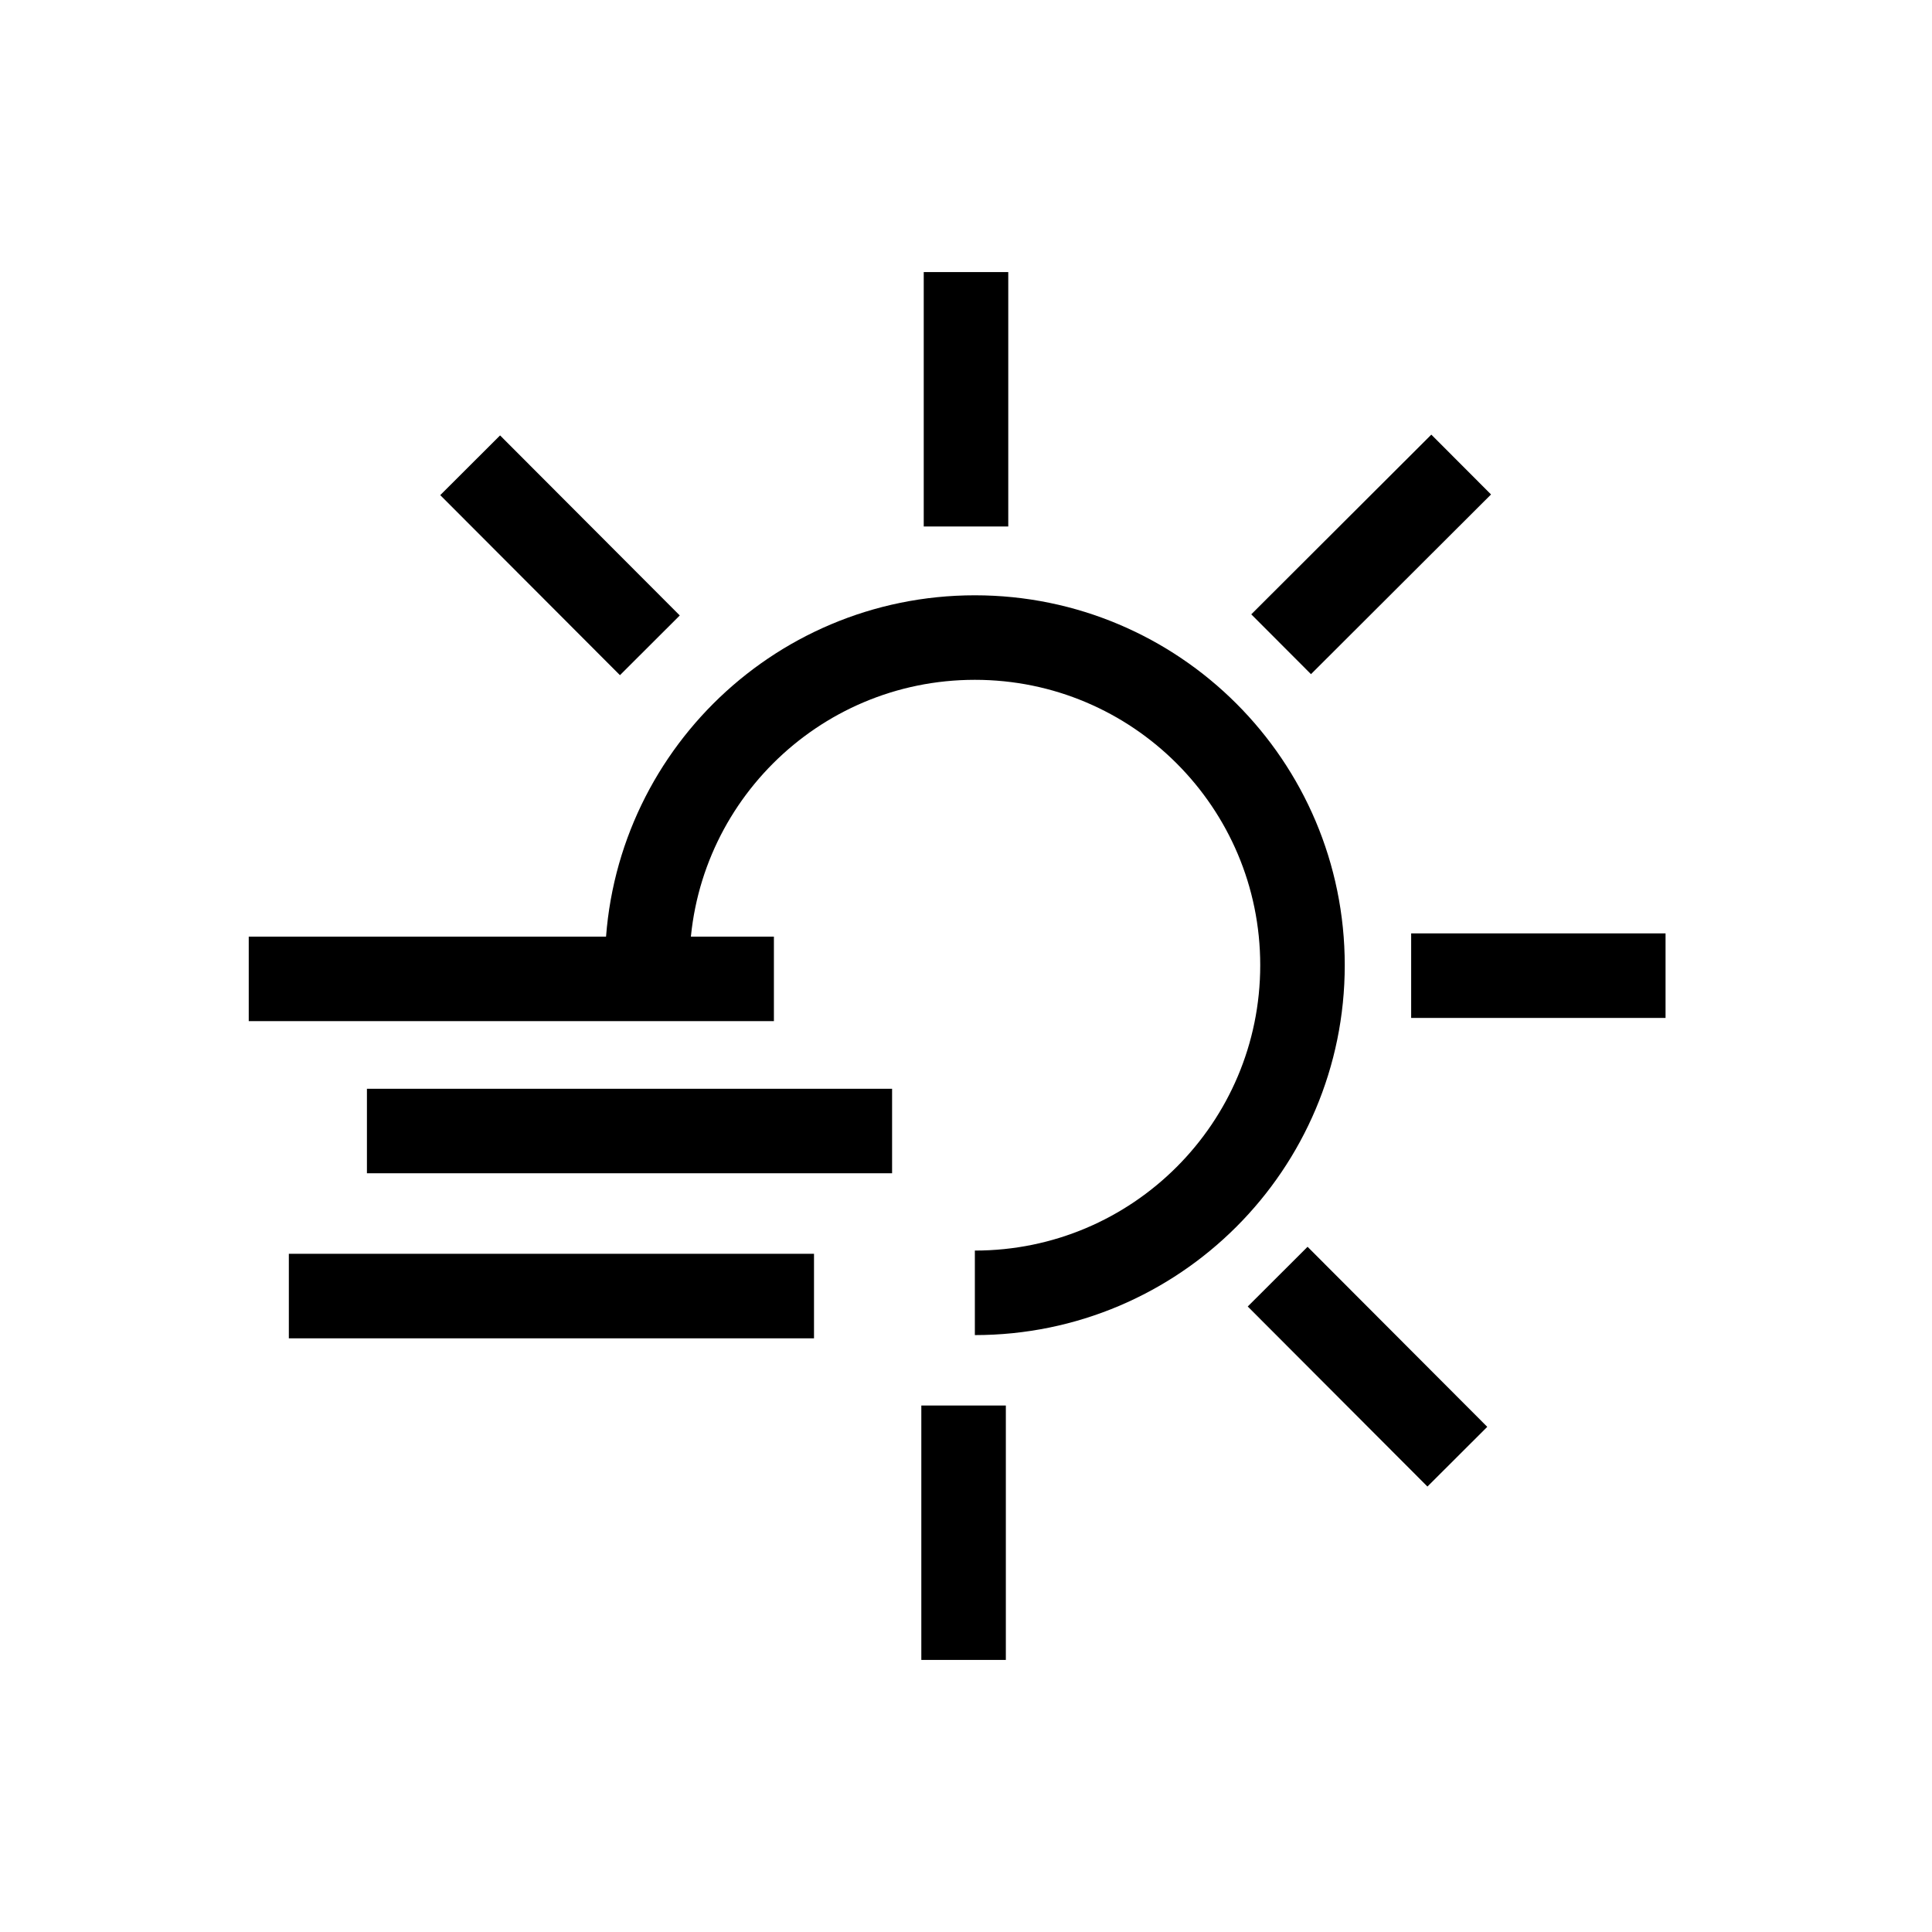 ﻿<?xml version="1.0" encoding="utf-8"?>
<!DOCTYPE svg PUBLIC "-//W3C//DTD SVG 1.1//EN" "http://www.w3.org/Graphics/SVG/1.1/DTD/svg11.dtd">
<svg xmlns="http://www.w3.org/2000/svg" xmlns:xlink="http://www.w3.org/1999/xlink" version="1.1" baseProfile="full" width="800" height="800" viewBox="0 0 800.00 800.00" enable-background="new 0 0 800.00 800.00" xml:space="preserve">
	<path fill="none" stroke-width="35" stroke-linejoin="round" stroke="#000000" stroke-opacity="1" d="M 268,399.667C 268,324.74 328.74,264 403.667,264C 478.593,264 539.333,324.74 539.333,399.667C 539.333,474.593 478.593,535.333 403.667,535.333"/>
	<line fill="none" stroke-width="35" stroke-linejoin="round" stroke="#000000" stroke-opacity="1" x1="400" y1="218" x2="400" y2="112.667"/>
	<line fill="none" stroke-width="35" stroke-linejoin="round" stroke="#000000" stroke-opacity="1" x1="399" y1="687.333" x2="399" y2="582"/>
	<line fill="none" stroke-width="35" stroke-linejoin="round" stroke="#000000" stroke-opacity="1" x1="584.333" y1="404" x2="689.667" y2="404"/>
	<line fill="none" stroke-width="35" stroke-linejoin="round" stroke="#000000" stroke-opacity="1" x1="530.487" y1="266.767" x2="605.042" y2="192.358"/>
	<line fill="none" stroke-width="35" stroke-linejoin="round" stroke="#000000" stroke-opacity="1" x1="194.685" y1="192.659" x2="269.094" y2="267.214"/>
	<line fill="none" stroke-width="35" stroke-linejoin="round" stroke="#000000" stroke-opacity="1" x1="529.049" y1="528.633" x2="603.458" y2="603.188"/>
	<line fill="none" stroke-width="35" stroke-linejoin="round" stroke="#000000" stroke-opacity="1" x1="103" y1="405.333" x2="320.457" y2="405.333"/>
	<line fill="none" stroke-width="35" stroke-linejoin="round" stroke="#000000" stroke-opacity="1" x1="151.938" y1="468.333" x2="369.395" y2="468.333"/>
	<line fill="none" stroke-width="35" stroke-linejoin="round" stroke="#000000" stroke-opacity="1" x1="119.605" y1="536.667" x2="337.062" y2="536.667"/>
</svg>
